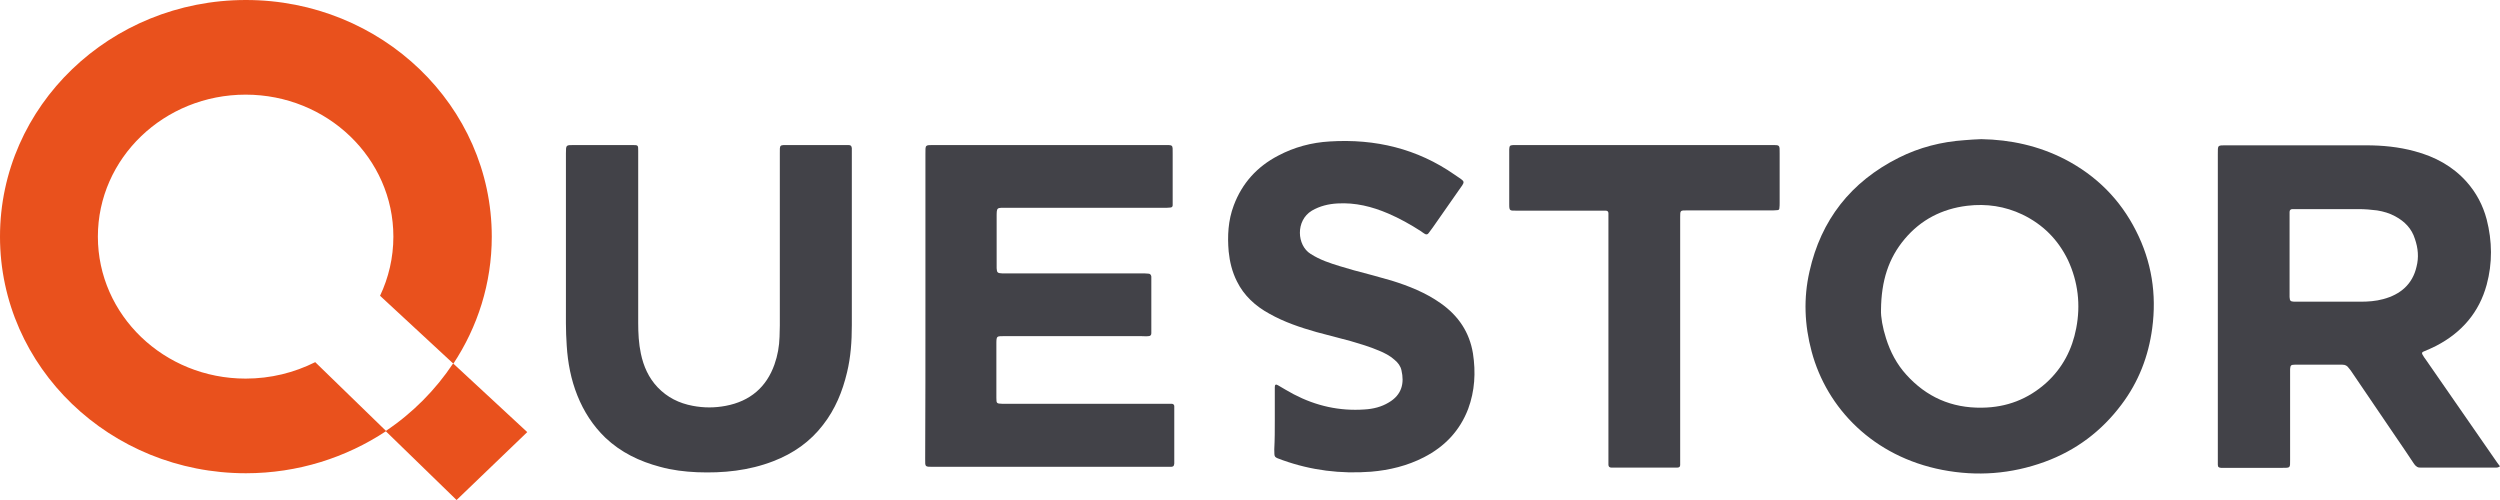 <svg width="100" height="20" viewBox="0 0 100 20" fill="none" xmlns="http://www.w3.org/2000/svg">
<path d="M37.017 12.243C37.017 10.216 37.017 8.189 37.017 6.162C37.017 5.782 36.996 5.802 37.38 5.802C40.431 5.802 43.471 5.802 46.523 5.802C46.939 5.802 46.907 5.771 46.907 6.162C46.907 6.78 46.907 7.387 46.907 8.004C46.907 8.076 46.907 8.138 46.907 8.21C46.907 8.271 46.864 8.302 46.81 8.302C46.715 8.313 46.629 8.313 46.533 8.313C44.453 8.313 42.373 8.313 40.282 8.313C39.855 8.313 39.866 8.271 39.866 8.714C39.866 9.331 39.866 9.938 39.866 10.555C39.866 10.617 39.866 10.679 39.866 10.73C39.877 10.905 39.898 10.926 40.09 10.936C40.175 10.936 40.25 10.936 40.335 10.936C42.106 10.936 43.888 10.936 45.658 10.936C45.754 10.936 45.84 10.936 45.936 10.946C46.011 10.946 46.042 10.998 46.053 11.059C46.053 11.111 46.053 11.162 46.053 11.204C46.053 11.862 46.053 12.531 46.053 13.189C46.053 13.241 46.053 13.292 46.053 13.333C46.053 13.405 46.011 13.446 45.936 13.446C45.84 13.457 45.754 13.446 45.658 13.446C43.856 13.446 42.053 13.446 40.239 13.446C39.844 13.446 39.855 13.415 39.855 13.817C39.855 14.465 39.855 15.103 39.855 15.741C39.855 15.802 39.855 15.864 39.855 15.915C39.855 16.142 39.866 16.142 40.1 16.152C41.018 16.152 41.925 16.152 42.842 16.152C44.09 16.152 45.349 16.152 46.597 16.152C46.693 16.152 46.779 16.152 46.875 16.152C46.928 16.152 46.971 16.193 46.971 16.245C46.971 16.286 46.971 16.327 46.971 16.368C46.971 17.057 46.971 17.757 46.971 18.446C46.971 18.477 46.971 18.508 46.971 18.539C46.96 18.642 46.939 18.662 46.853 18.673C46.779 18.673 46.715 18.673 46.64 18.673C43.546 18.673 40.442 18.673 37.348 18.673C36.986 18.673 37.007 18.683 37.007 18.354C37.017 16.337 37.017 14.29 37.017 12.243Z" fill="#424248"/>
<path d="M22.637 10.02C22.637 8.724 22.637 7.428 22.637 6.132C22.637 5.792 22.637 5.802 22.968 5.802C23.715 5.802 24.461 5.802 25.219 5.802C25.251 5.802 25.283 5.802 25.315 5.802C25.528 5.802 25.528 5.813 25.528 6.029C25.528 6.101 25.528 6.162 25.528 6.234C25.528 8.457 25.528 10.689 25.528 12.911C25.528 13.323 25.549 13.745 25.635 14.146C25.741 14.65 25.944 15.113 26.307 15.494C26.691 15.895 27.16 16.131 27.715 16.234C28.152 16.317 28.59 16.317 29.027 16.234C30.009 16.049 30.659 15.483 30.979 14.578C31.107 14.218 31.171 13.848 31.182 13.467C31.182 13.323 31.193 13.168 31.193 13.024C31.193 10.741 31.193 8.457 31.193 6.173C31.193 5.771 31.161 5.802 31.566 5.802C32.281 5.802 33.006 5.802 33.721 5.802C33.796 5.802 33.86 5.802 33.934 5.802C34.03 5.802 34.062 5.833 34.073 5.926C34.073 6.008 34.073 6.08 34.073 6.162C34.073 8.446 34.073 10.73 34.073 13.014C34.073 13.652 34.03 14.28 33.881 14.897C33.7 15.658 33.411 16.368 32.921 16.996C32.409 17.664 31.737 18.138 30.937 18.446C29.955 18.827 28.931 18.93 27.886 18.889C27.384 18.868 26.883 18.806 26.403 18.673C25.581 18.456 24.835 18.096 24.216 17.51C23.715 17.026 23.352 16.461 23.096 15.823C22.84 15.185 22.712 14.516 22.669 13.827C22.626 13.23 22.637 12.644 22.637 12.047C22.637 11.389 22.637 10.699 22.637 10.02Z" fill="#424248"/>
<path d="M50.992 16.811C50.992 16.42 50.992 16.018 50.992 15.627C50.992 15.576 50.992 15.525 50.992 15.483C50.992 15.381 51.035 15.36 51.12 15.411C51.333 15.535 51.536 15.658 51.749 15.771C52.635 16.235 53.584 16.451 54.587 16.378C54.928 16.358 55.259 16.276 55.547 16.101C56.081 15.792 56.177 15.319 56.059 14.815C56.027 14.65 55.92 14.506 55.782 14.393C55.6 14.228 55.377 14.115 55.152 14.023C54.79 13.868 54.406 13.755 54.022 13.642C53.563 13.518 53.115 13.405 52.656 13.282C52.005 13.097 51.365 12.881 50.779 12.551C50.213 12.243 49.755 11.821 49.477 11.255C49.285 10.874 49.189 10.473 49.147 10.062C49.093 9.434 49.125 8.817 49.349 8.22C49.68 7.335 50.277 6.667 51.131 6.224C51.771 5.885 52.464 5.7 53.19 5.658C55.014 5.545 56.689 5.946 58.182 6.986C58.641 7.304 58.63 7.212 58.321 7.654C57.979 8.138 57.649 8.621 57.307 9.105C57.254 9.177 57.201 9.249 57.147 9.321C57.105 9.383 57.051 9.393 56.987 9.352C56.934 9.321 56.881 9.28 56.838 9.249C56.422 8.981 55.984 8.735 55.526 8.539C54.875 8.261 54.214 8.097 53.499 8.138C53.136 8.158 52.795 8.241 52.475 8.426C51.813 8.827 51.877 9.815 52.422 10.154C52.614 10.278 52.806 10.37 53.019 10.453C53.392 10.597 53.776 10.7 54.16 10.813C54.662 10.946 55.174 11.08 55.664 11.224C56.358 11.44 57.03 11.708 57.627 12.13C58.342 12.634 58.779 13.292 58.918 14.136C59.035 14.897 58.993 15.638 58.726 16.358C58.395 17.222 57.798 17.86 56.955 18.292C56.294 18.632 55.579 18.806 54.843 18.868C53.627 18.961 52.453 18.817 51.301 18.405C50.939 18.271 50.981 18.313 50.971 17.973C50.992 17.582 50.992 17.201 50.992 16.811Z" fill="#424248"/>
<path d="M65.756 5.802C67.452 5.802 69.138 5.802 70.834 5.802C71.207 5.802 71.186 5.782 71.186 6.142C71.186 6.79 71.186 7.449 71.186 8.097C71.186 8.179 71.186 8.251 71.175 8.333C71.175 8.374 71.144 8.405 71.101 8.405C71.005 8.416 70.919 8.416 70.823 8.416C69.778 8.416 68.733 8.416 67.687 8.416C67.612 8.416 67.549 8.416 67.474 8.416C67.207 8.416 67.207 8.416 67.207 8.683C67.207 11.183 67.207 13.693 67.207 16.193C67.207 16.913 67.207 17.634 67.207 18.364C67.207 18.446 67.207 18.518 67.207 18.601C67.207 18.673 67.164 18.704 67.09 18.704C67.036 18.704 66.983 18.704 66.94 18.704C66.162 18.704 65.383 18.704 64.604 18.704C64.551 18.704 64.498 18.704 64.455 18.704C64.38 18.704 64.337 18.663 64.337 18.59C64.337 18.498 64.337 18.416 64.337 18.323C64.337 15.144 64.337 11.975 64.337 8.796C64.337 8.704 64.337 8.621 64.337 8.529C64.337 8.457 64.295 8.426 64.22 8.426C64.135 8.426 64.06 8.426 63.975 8.426C62.865 8.426 61.756 8.426 60.646 8.426C60.39 8.426 60.369 8.436 60.369 8.169C60.369 7.469 60.369 6.759 60.369 6.06C60.369 6.029 60.369 5.998 60.369 5.967C60.38 5.833 60.39 5.813 60.529 5.802C60.614 5.802 60.689 5.802 60.774 5.802C62.407 5.802 64.081 5.802 65.756 5.802Z" fill="#424248"/>
<path d="M85.438 9.228C84.809 7.984 83.86 7.027 82.59 6.368C81.545 5.833 80.425 5.586 79.251 5.566C79.027 5.576 78.803 5.586 78.579 5.607C77.662 5.669 76.776 5.895 75.955 6.307C74.024 7.274 72.84 8.807 72.381 10.854C72.136 11.924 72.178 12.994 72.466 14.064C73.075 16.337 74.931 18.261 77.694 18.796C79.08 19.064 80.446 18.961 81.779 18.477C83.049 18.014 84.062 17.243 84.852 16.193C85.545 15.278 85.94 14.249 86.089 13.128C86.27 11.77 86.068 10.463 85.438 9.228ZM83.049 13.128C82.889 13.971 82.505 14.722 81.843 15.319C81.118 15.967 80.265 16.296 79.283 16.307C78.056 16.327 77.053 15.874 76.254 14.99C75.869 14.568 75.613 14.074 75.443 13.539C75.304 13.107 75.229 12.675 75.24 12.397C75.251 11.235 75.539 10.329 76.189 9.558C76.829 8.796 77.672 8.354 78.686 8.231C79.465 8.138 80.201 8.251 80.894 8.58C81.726 8.982 82.323 9.589 82.718 10.401C83.124 11.276 83.23 12.191 83.049 13.128Z" fill="#424248"/>
<path d="M99.883 18.498C98.933 17.13 97.995 15.771 97.045 14.403C96.992 14.331 96.938 14.259 96.896 14.177C96.864 14.125 96.885 14.084 96.938 14.064C97.109 13.992 97.28 13.92 97.44 13.837C98.475 13.302 99.168 12.49 99.467 11.389C99.701 10.525 99.691 9.65 99.467 8.776C99.317 8.21 99.051 7.706 98.656 7.263C98.101 6.646 97.397 6.265 96.586 6.049C95.946 5.874 95.296 5.813 94.645 5.813C92.789 5.813 90.932 5.813 89.076 5.813C88.692 5.813 88.713 5.792 88.713 6.173C88.713 10.236 88.713 14.3 88.713 18.374C88.713 18.446 88.713 18.508 88.713 18.58C88.713 18.683 88.746 18.704 88.841 18.714C88.916 18.714 88.98 18.714 89.055 18.714C89.791 18.714 90.527 18.714 91.274 18.714C91.626 18.714 91.604 18.724 91.604 18.385C91.604 17.253 91.604 16.132 91.604 15C91.604 14.918 91.604 14.846 91.604 14.763C91.615 14.619 91.636 14.588 91.786 14.588C92.426 14.588 93.055 14.588 93.695 14.588C93.813 14.588 93.887 14.63 93.951 14.722C93.973 14.753 94.005 14.784 94.026 14.815C94.623 15.7 95.231 16.584 95.829 17.469C96.074 17.829 96.33 18.199 96.565 18.559C96.64 18.662 96.714 18.714 96.842 18.704C96.864 18.704 96.885 18.704 96.906 18.704C97.866 18.704 98.837 18.704 99.797 18.704C99.861 18.704 99.915 18.714 100 18.652C99.947 18.59 99.915 18.539 99.883 18.498ZM96.661 10.669C96.501 11.368 96.021 11.78 95.328 11.965C95.029 12.047 94.719 12.068 94.41 12.068C93.557 12.068 92.703 12.068 91.861 12.068C91.829 12.068 91.796 12.068 91.764 12.068C91.615 12.057 91.594 12.037 91.583 11.883C91.583 11.317 91.583 10.751 91.583 10.195C91.583 9.691 91.583 9.187 91.583 8.683C91.583 8.611 91.583 8.549 91.583 8.477C91.583 8.405 91.626 8.364 91.701 8.364C91.775 8.364 91.839 8.364 91.914 8.364C92.725 8.364 93.535 8.364 94.346 8.364C94.591 8.364 94.837 8.385 95.082 8.416C95.338 8.457 95.584 8.529 95.808 8.652C96.192 8.858 96.469 9.146 96.597 9.558C96.725 9.928 96.757 10.298 96.661 10.669Z" fill="#424248"/>
<path d="M21.09 17.284L18.125 14.537C17.421 15.597 16.503 16.523 15.426 17.243L18.263 20L21.09 17.284Z" fill="#E9511D"/>
<path d="M9.825 15.144C6.561 15.144 3.915 12.603 3.915 9.465C3.915 6.327 6.561 3.786 9.825 3.786C13.089 3.786 15.735 6.327 15.735 9.465C15.735 10.309 15.543 11.111 15.202 11.831L18.135 14.547C19.106 13.076 19.671 11.337 19.671 9.465C19.671 4.239 15.266 0 9.836 0C4.406 0 0 4.239 0 9.465C0 14.691 4.406 18.93 9.836 18.93C11.916 18.93 13.847 18.302 15.447 17.243L12.609 14.486C11.767 14.907 10.828 15.144 9.825 15.144Z" fill="#E9511D"/>
</svg>
